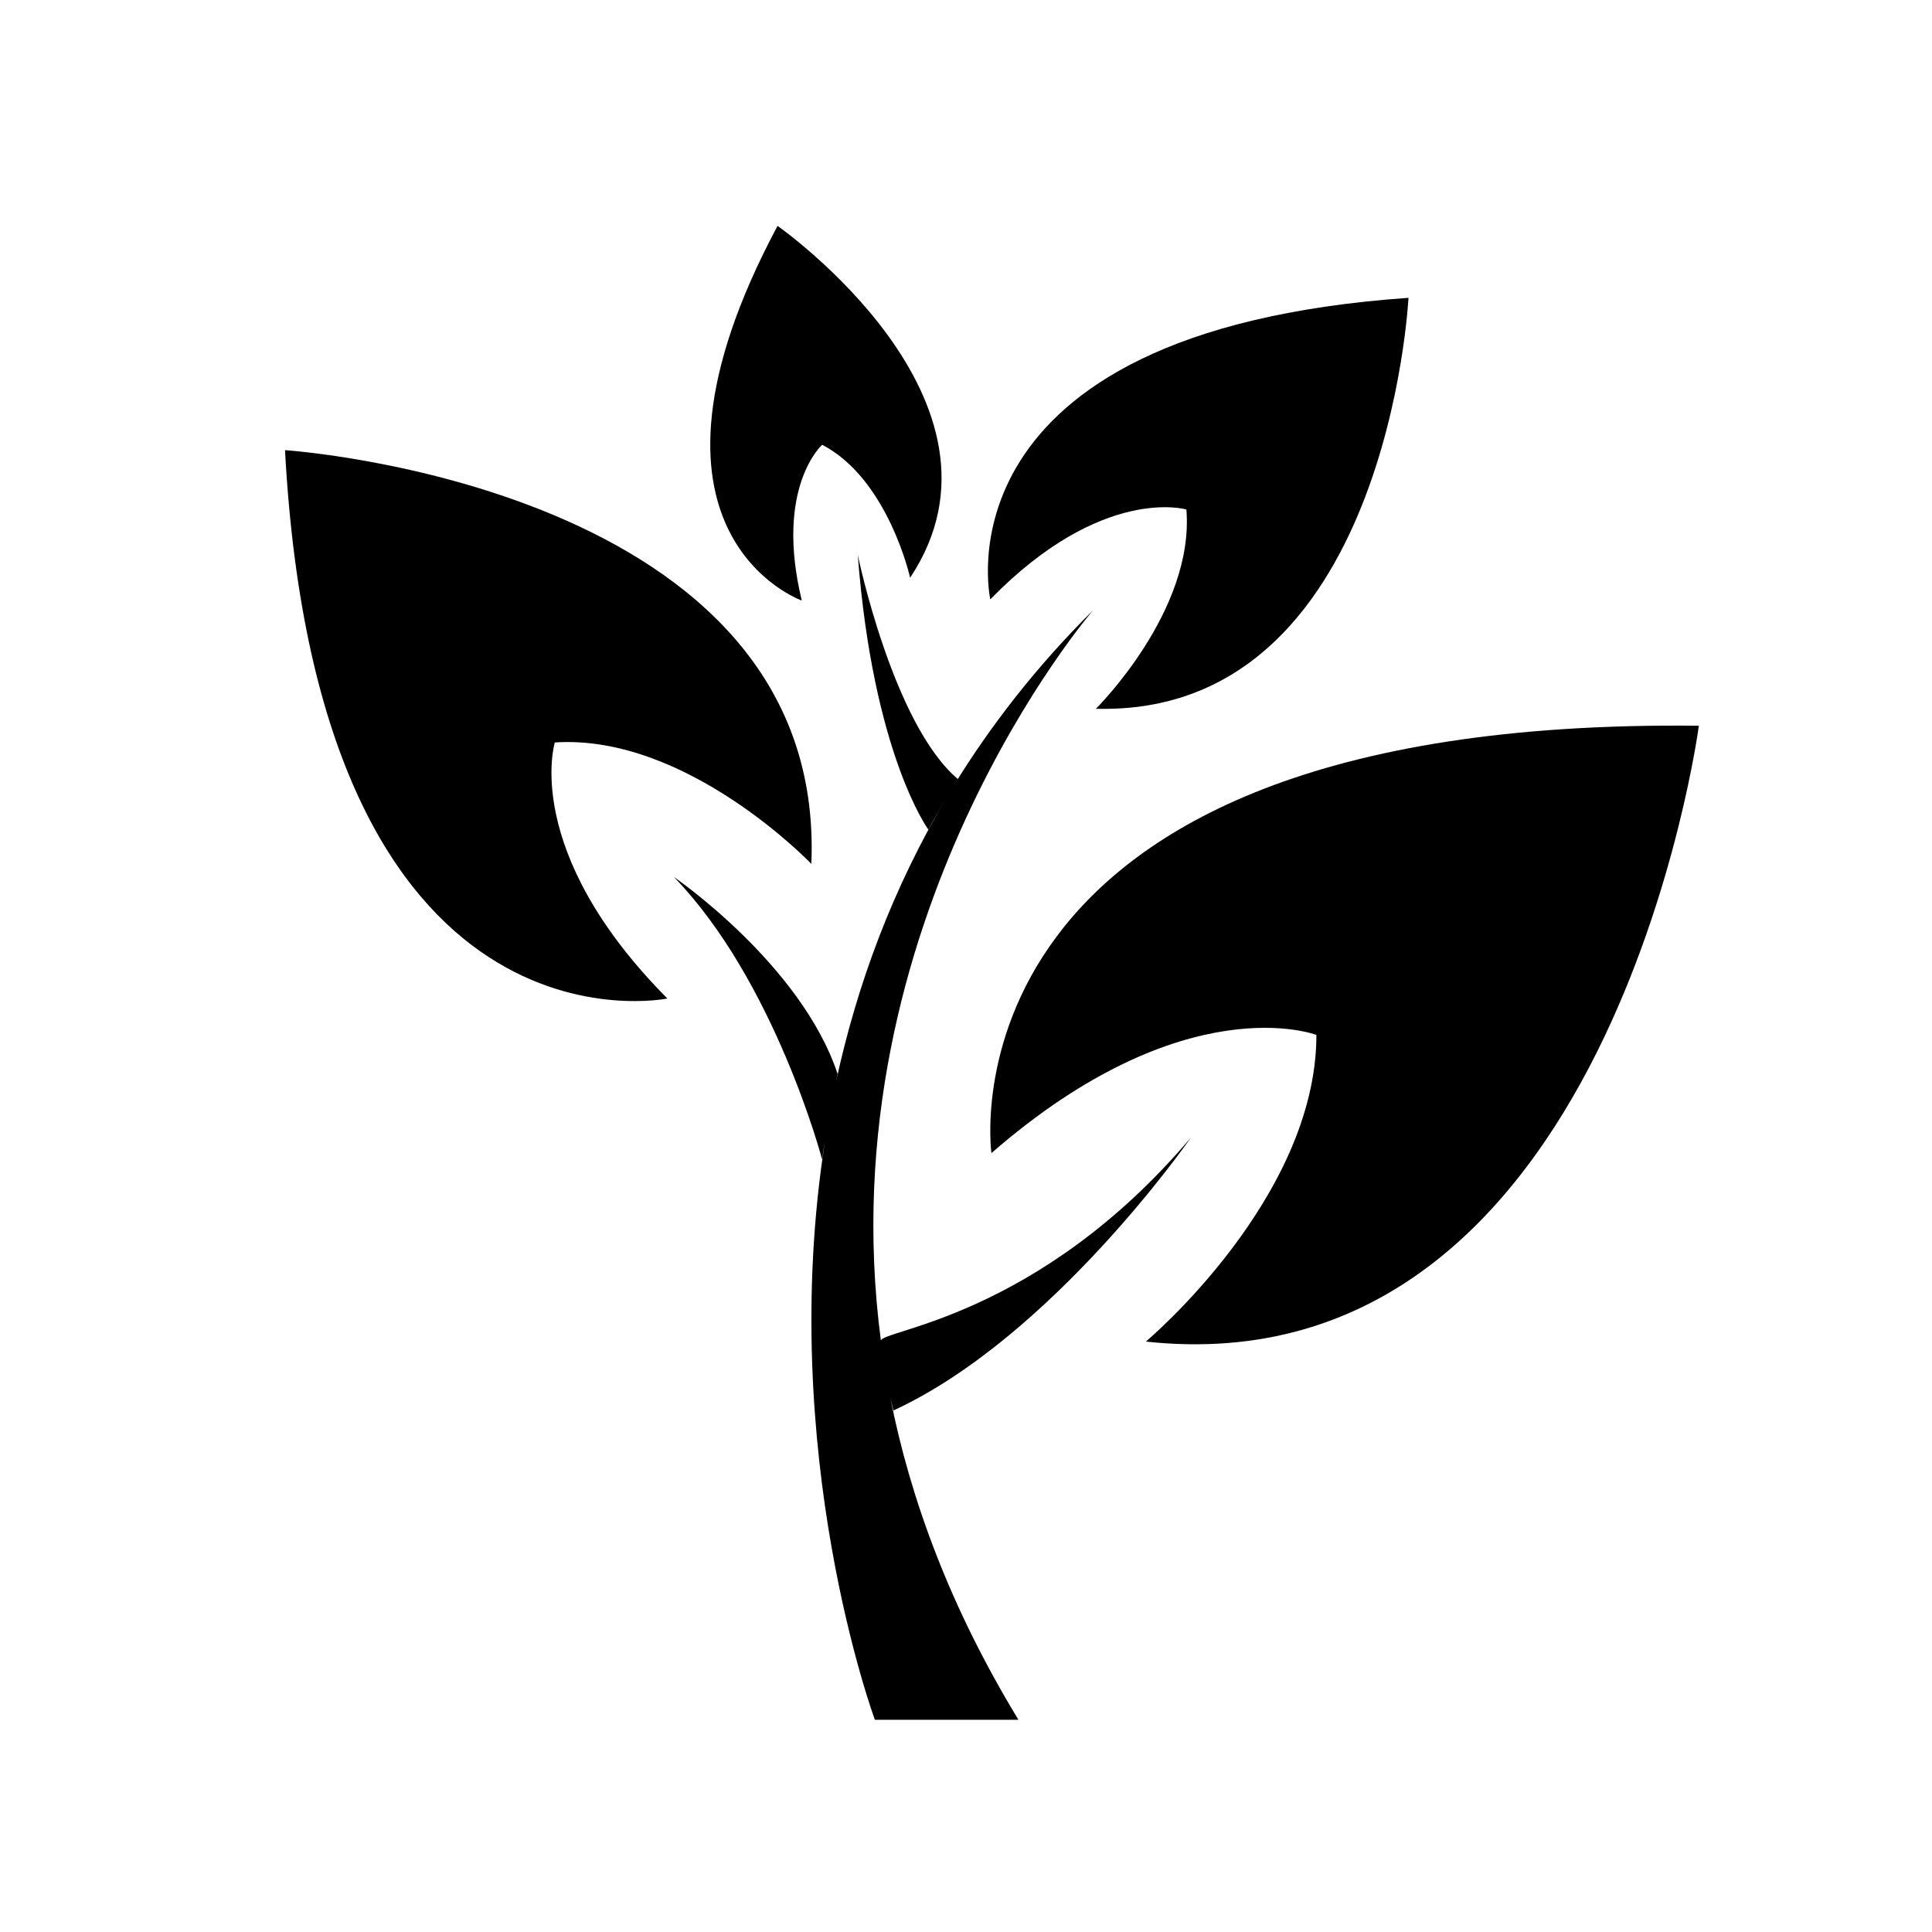 <svg xmlns="http://www.w3.org/2000/svg" xmlns:xlink="http://www.w3.org/1999/xlink" version="1.1" id="Layer_1" x="0px" y="0px" width="100px" height="100px" viewBox="0 0 100 100" enable-background="new 0 0 100 100" xml:space="preserve">
<path fill="#000000" d="M61.64,58.881c-7.924,9.351-16.084,9.953-16.044,10.52c-2.867-21.792,10.982-37.815,10.982-37.815  c-2.932,2.908-5.308,5.971-7.229,9.104c0.133-0.221,0.224-0.371,0.224-0.371c-3.369-2.856-5.174-11.592-5.174-11.592  c0.793,10.315,3.651,14.212,3.651,14.212c0.256-0.487,0.697-1.241,1.041-1.817c-2.927,4.887-4.749,9.935-5.813,14.842  c0.046-0.237,0.075-0.386,0.075-0.386c-1.904-5.694-8.476-10.188-8.476-10.188c5.237,5.395,7.674,14.616,7.674,14.616  c0.026-0.203,0.082-0.541,0.15-0.936c-2.529,16.138,2.583,29.947,2.583,29.947h7.432c-3.517-5.776-5.59-11.39-6.639-16.701  c0.099,0.438,0.17,0.688,0.17,0.688C54.498,69.195,61.64,58.881,61.64,58.881z"/>
<path fill="#000000" d="M51.316,59.684c0,0-3.159-22.583,36.616-22.119c0,0-4.555,34.476-28.624,31.875  c0,0,8.829-7.395,8.829-15.872C68.138,53.568,61.35,50.951,51.316,59.684z"/>
<path fill="#000000" d="M34.543,51.682c0,0-18.061,3.744-19.791-28.382c0,0,28.069,1.85,27.243,21.414c0,0-6.435-6.733-13.277-6.285  C28.719,38.429,26.965,44.047,34.543,51.682z"/>
<path fill="#000000" d="M51.258,31.022c0,0-3.108-13.878,21.645-15.606c0,0-1.084,21.666-16.18,21.27c0,0,5.112-5.046,4.684-10.315  C61.406,26.37,57.053,25.086,51.258,31.022z"/>
<path fill="#000000" d="M41.5,31.083c0,0-9.766-3.453-1.254-19.391c0,0,12.947,9.051,6.862,18.211c0,0-1.134-5.105-4.552-6.881  C42.556,23.022,40.08,25.212,41.5,31.083z"/>
</svg>